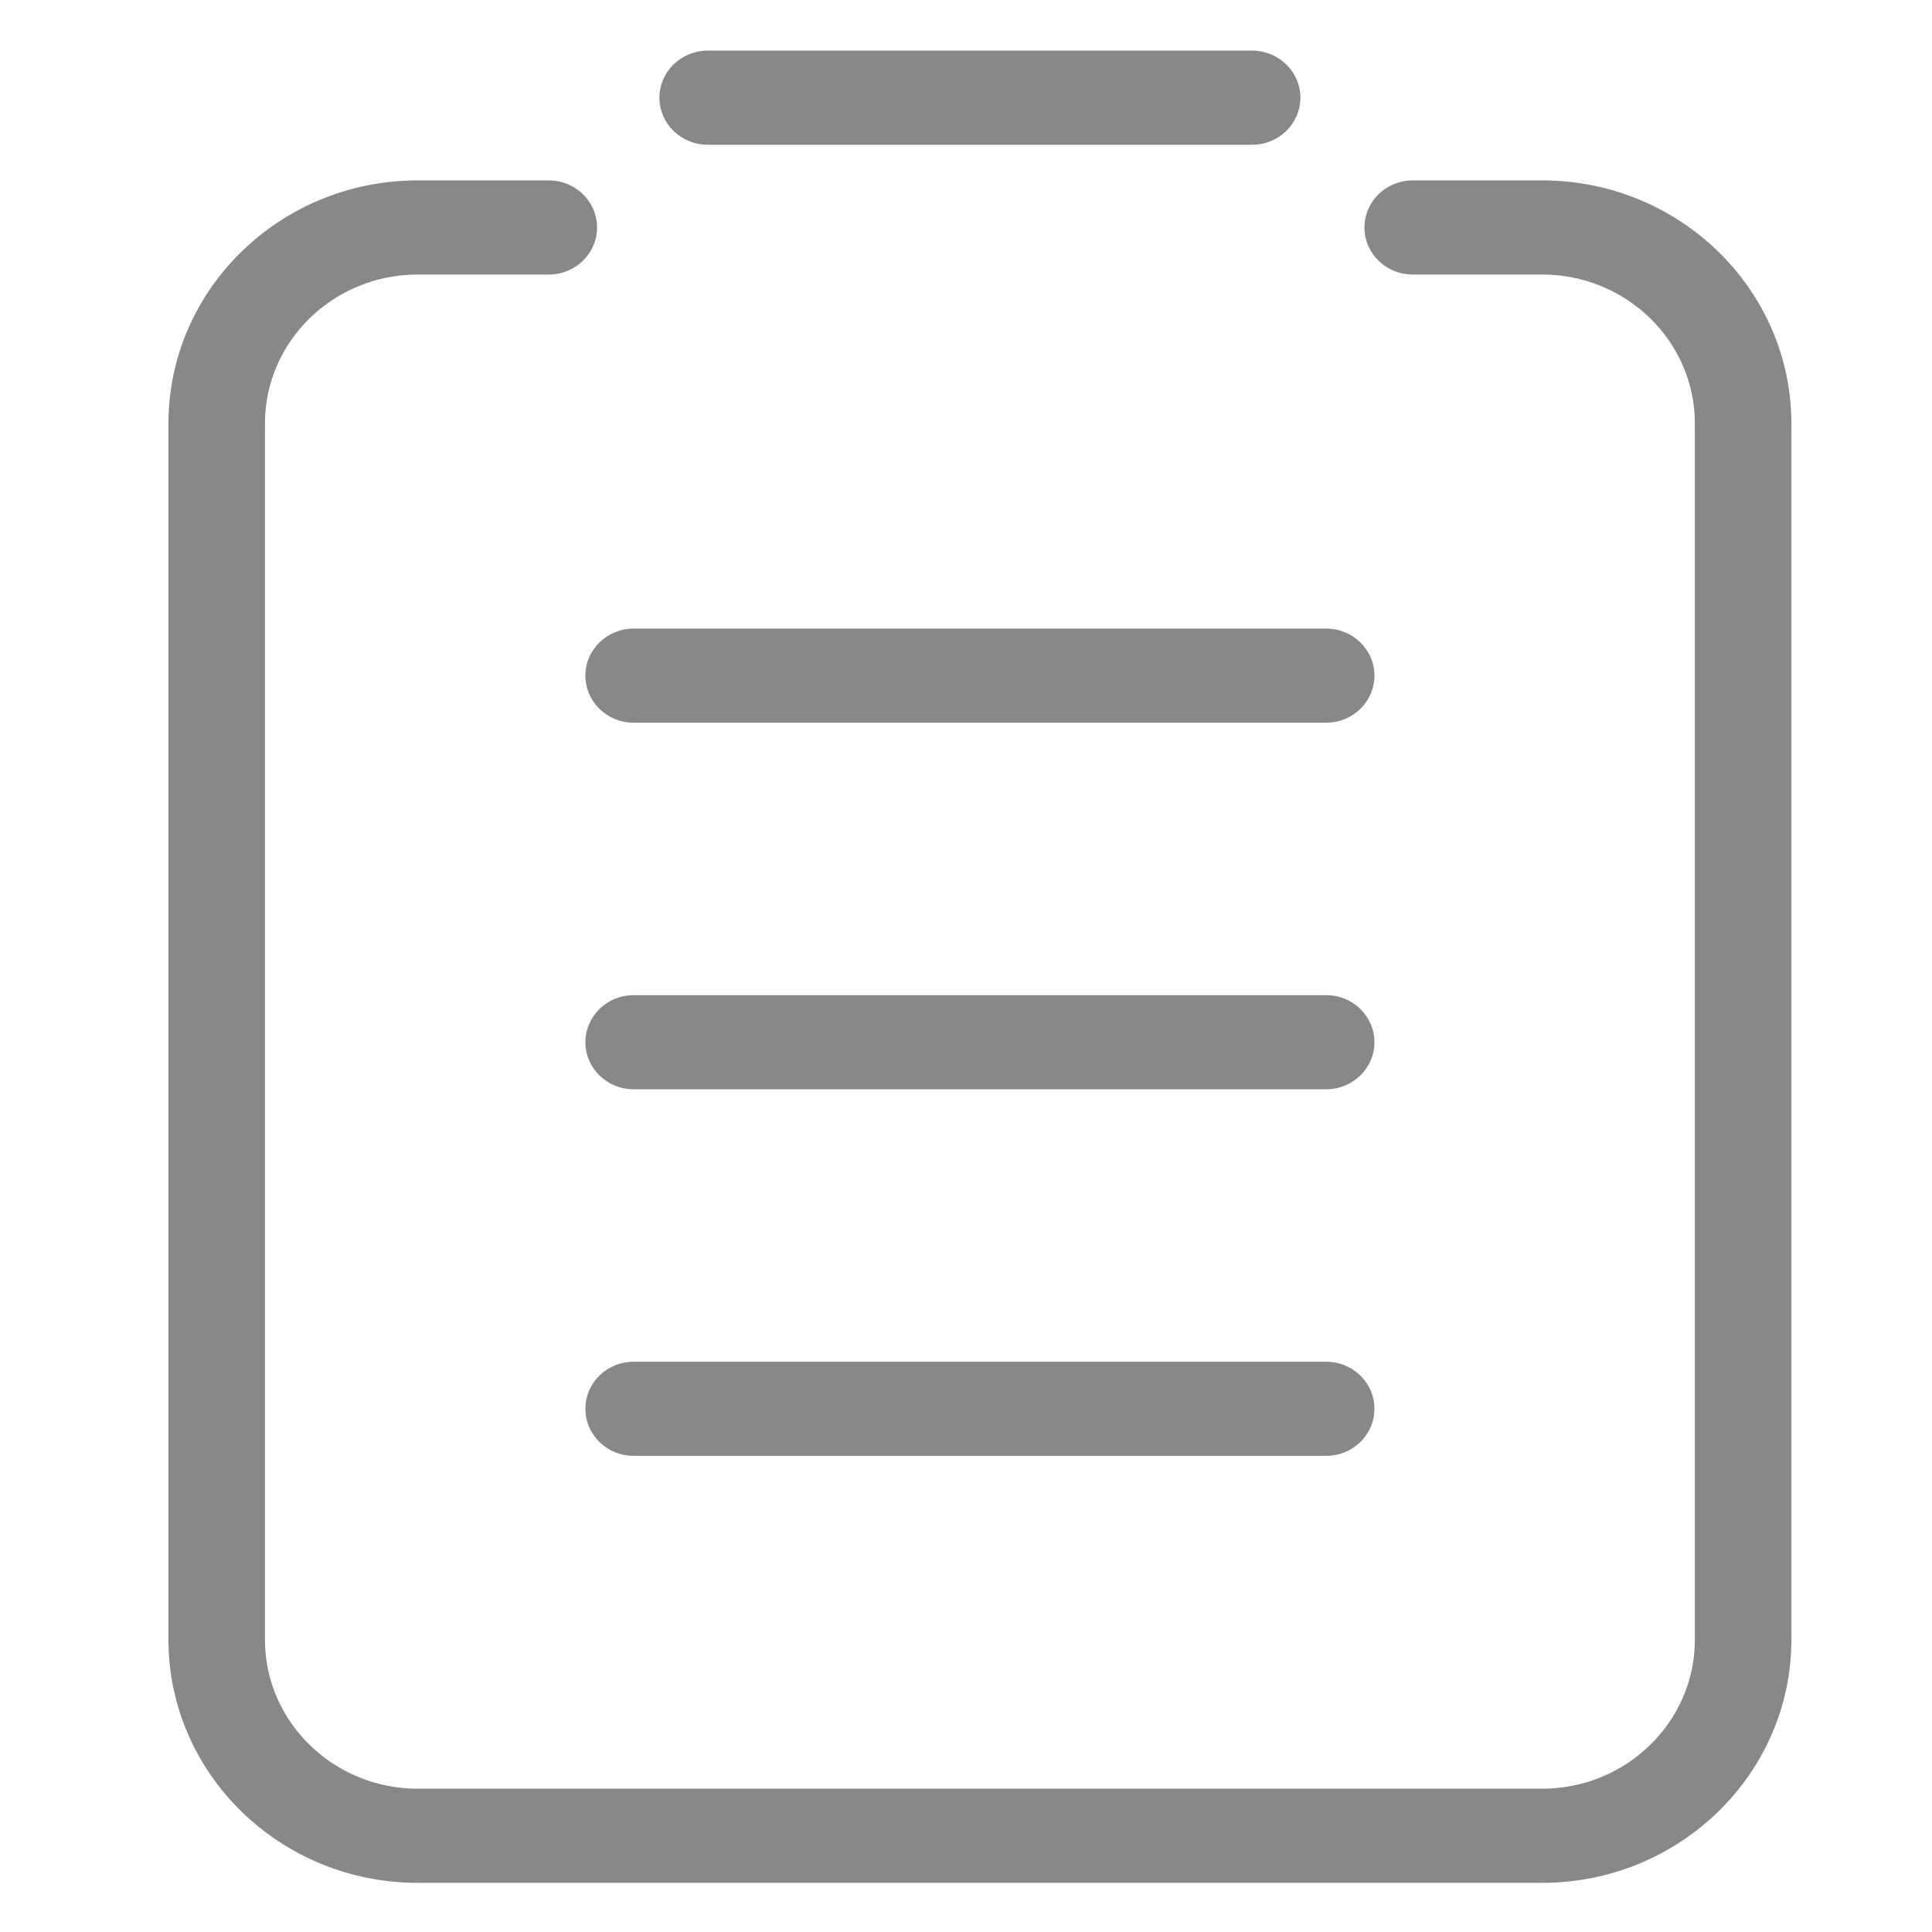 <?xml version="1.0" standalone="no"?><!DOCTYPE svg PUBLIC "-//W3C//DTD SVG 1.1//EN" "http://www.w3.org/Graphics/SVG/1.1/DTD/svg11.dtd"><svg t="1501756493519" class="icon" style="" viewBox="0 0 1024 1024" version="1.1" xmlns="http://www.w3.org/2000/svg" p-id="36513" xmlns:xlink="http://www.w3.org/1999/xlink" width="24" height="24"><defs><style type="text/css"></style></defs><path d="M335.841 383.053h367.063c14.126 0 25.58-11.167 25.58-24.95 0-13.773-11.453-24.94-25.58-24.94H335.841c-14.121 0-25.574 11.167-25.574 24.94 0 13.783 11.453 24.95 25.574 24.95z m39.25-306.324h288.553c14.131 0 25.59-11.177 25.59-24.96 0-13.768-11.459-24.94-25.59-24.94H375.091c-14.126 0-25.585 11.172-25.585 24.94 0 13.783 11.459 24.96 25.585 24.96z m327.813 645.012H335.841c-14.121 0-25.574 11.177-25.574 24.94 0 13.793 11.448 24.94 25.574 24.94h367.063c14.126 0 25.58-11.146 25.58-24.94 0-13.763-11.453-24.94-25.58-24.94z m0-194.284H335.841c-14.121 0-25.574 11.172-25.574 24.95 0 13.773 11.448 24.934 25.574 24.934h367.063c14.126 0 25.58-11.162 25.58-24.934 0-13.783-11.453-24.95-25.58-24.95z m114.499-431.841h-68.639c-14.121 0-25.574 11.177-25.574 24.945 0 13.773 11.448 24.95 25.574 24.95h68.634c44.611 0 80.916 35.415 80.916 78.935v644.634c0 43.53-36.306 78.956-80.916 78.956H221.332c-44.585 0-80.901-35.425-80.901-78.956V224.451c0-43.525 36.316-78.94 80.901-78.94h69.545c14.126 0 25.58-11.172 25.58-24.95 0-13.768-11.453-24.945-25.58-24.945H221.332c-72.812 0-132.05 57.789-132.05 128.835v644.639c0 71.035 59.238 128.855 132.05 128.855H817.408c72.822 0 132.06-57.81 132.06-128.855V224.451c-0.005-71.04-59.238-128.835-132.065-128.835z" p-id="36514" fill="#888888"></path></svg>